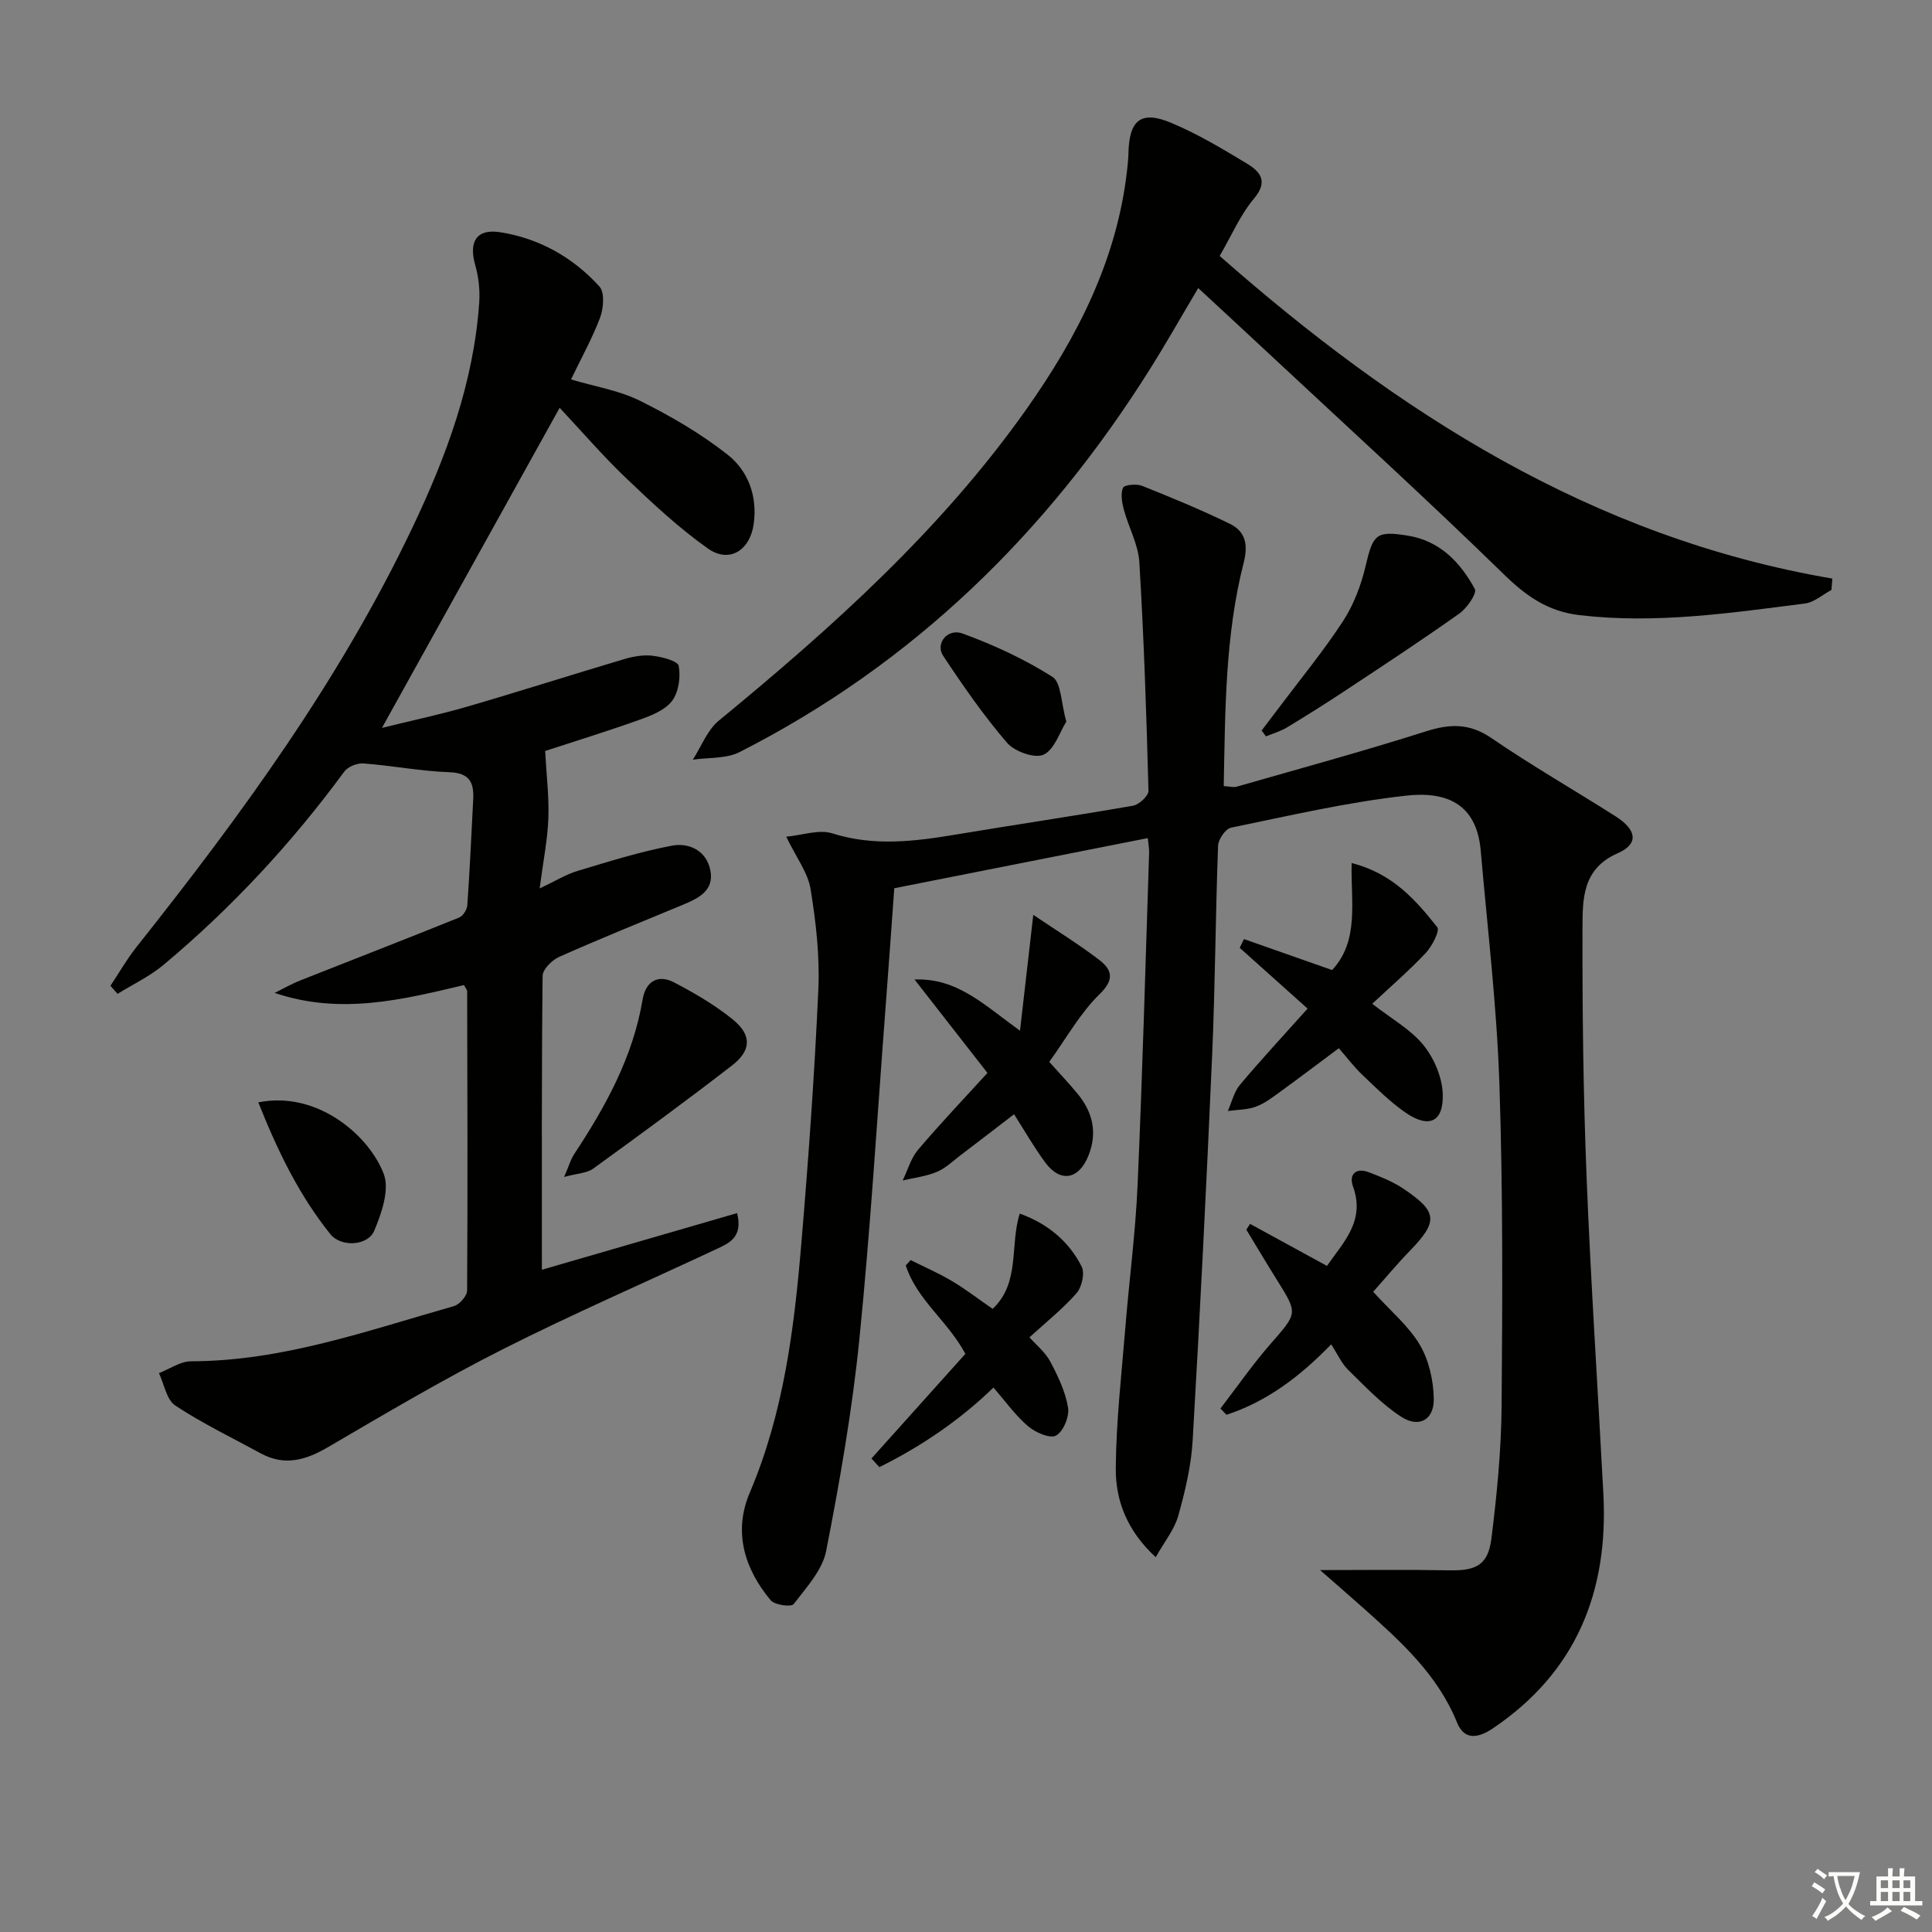 <svg enable-background="new 0 0 400 400" viewBox="0 0 400 400" xmlns="http://www.w3.org/2000/svg"><rect x="0" y="0" width="400" height="400" fill="#808080" stroke="none"/><path d="m377.9 391.2c-.2.3-.4.5-.6.8-.7-.6-1.4-1-2.2-1.5.2-.3.4-.5.5-.8.6.4 1.4.8 2.3 1.5zm-1.8 6.1c-.2-.2-.5-.4-.9-.6.4-.6.8-1.2 1.2-1.9s.7-1.3.9-1.9c.3.3.5.5.8.7-.7 1.3-1.4 2.6-2 3.7zm2.2-9c-.3.3-.5.5-.6.8-.6-.6-1.3-1.1-2-1.5.3-.3.5-.5.6-.7.6.5 1.3.9 2 1.4zm.3.2v-.9h2 4.5c-.3 1.3-.6 2.5-1 3.6s-.9 2.1-1.4 3c.4.5 1 1 1.6 1.4s1.2.8 1.9 1.1c-.3.2-.5.4-.8.8-.4-.3-1-.7-1.6-1.2s-1.2-1.1-1.6-1.6c-.5.6-1.1 1.1-1.7 1.6s-1.4.9-2.1 1.4c-.1-.3-.3-.5-.7-.8.6-.2 1.2-.5 1.9-1s1.4-1.1 2-1.8c-.5-.8-.9-1.6-1.2-2.5s-.6-2-.8-3.2c-.4.1-.7.1-1 .1zm2.5 2.7c.3 1 .7 1.7 1 2.2.3-.5.6-1.1 1-2s.6-1.9.9-3h-3.2-.4c.1.9.3 1.8.7 2.8z" fill="#fbfcfa"/><path d="m396.5 388.5v1.5 3.6h1.5v.9c-.4 0-1 0-1.7 0h-7.9c-.5 0-.9 0-1.2 0v-.9h1.3v-3.5c0-.7 0-1.2 0-1.6h2.4c0-.8 0-1.4 0-1.7h1c0 .3-.1.8-.1 1.7h1.5c0-.8 0-1.4 0-1.7h1c0 .3-.1.9-.1 1.7zm-8.2 9.2c-.2-.3-.5-.5-.8-.8.8-.3 1.4-.6 1.9-.9s1-.7 1.4-1.1c.3.3.6.5.9.8-1.6 1-2.8 1.6-3.4 2zm2.6-6.8v-1.6h-1.5v1.6zm0 2.7v-1.9h-1.5v1.9zm2.4-2.7v-1.6h-1.5v1.6zm0 2.7v-1.9h-1.5v1.9zm.2 2 .7-.8c.4.2.9.5 1.6.8s1.3.7 1.8 1c-.3.3-.5.6-.8.8-.4-.3-1.5-1-3.3-1.8zm2-4.7v-1.6h-1.4v1.6zm0 2.7v-1.9h-1.4v1.9z" fill="#fbfcfa"/><g fill="#010100"><path d="m237.63 173.52c-17.36 3.43-34.53 6.83-52.48 10.38-.53 7.24-1.12 15.81-1.78 24.37-1.76 23.04-3.14 46.13-5.46 69.11-1.48 14.66-4.03 29.25-6.86 43.72-.78 3.99-4.11 7.59-6.74 11.02-.49.64-3.93.19-4.75-.8-5.47-6.56-7.77-14.21-4.32-22.3 7.02-16.49 9.18-33.91 10.66-51.46s2.74-35.12 3.53-52.71c.31-6.9-.5-13.94-1.61-20.79-.55-3.38-2.93-6.47-5.04-10.83 3.37-.31 6.78-1.56 9.51-.7 8.57 2.72 16.94 1.7 25.46.28 12.27-2.05 24.59-3.86 36.84-6 1.25-.22 3.22-2.05 3.19-3.08-.42-15.78-.94-31.56-1.89-47.32-.22-3.68-2.22-7.23-3.21-10.89-.39-1.47-.71-3.27-.17-4.53.26-.62 2.78-.86 3.93-.41 6.14 2.45 12.27 4.98 18.21 7.88 3.17 1.55 3.81 4.24 2.85 8.01-3.86 15.09-3.83 30.56-4.14 46.28 1.17.07 2 .32 2.7.12 13.07-3.75 26.2-7.33 39.16-11.45 4.99-1.59 9.02-1.71 13.56 1.39 8.35 5.71 17.15 10.76 25.69 16.19 4.44 2.83 4.85 5.73.46 7.65-7.37 3.23-7.27 9.56-7.29 15.5-.05 17.13.16 34.28.84 51.4.87 21.92 2.33 43.81 3.48 65.72 1.07 20.26-5.6 36.91-22.86 48.56-2.82 1.91-5.87 2.68-7.42-1.16-4.02-9.97-11.68-16.83-19.38-23.71-3.33-2.97-6.7-5.88-9-7.89 8.39 0 17.63-.12 26.86.05 5.44.1 7.93-1.1 8.62-6.57 1.13-9.06 2.03-18.2 2.11-27.31.18-22.32.29-44.66-.46-66.96-.54-16.08-2.47-32.12-3.86-48.16-.86-9.9-7.31-12.3-15.46-11.39-12.18 1.35-24.2 4.16-36.23 6.63-1.14.23-2.64 2.4-2.69 3.72-.54 14.47-.6 28.96-1.23 43.42-1.16 26.57-2.49 53.14-4.03 79.69-.3 5.26-1.55 10.53-2.98 15.62-.8 2.87-2.87 5.38-4.67 8.59-5.92-5.45-8.32-11.72-8.27-18.37.07-9.76 1.2-19.52 1.99-29.27.79-9.77 2.09-19.51 2.52-29.29 1.01-22.94 1.64-45.89 2.39-68.84.04-1.01-.17-1.99-.28-3.11z"/><path d="m118.22 78.56c4.95 1.47 9.98 2.27 14.33 4.44 6.32 3.14 12.54 6.77 18.08 11.12 4.27 3.36 6.22 8.62 5.42 14.35-.77 5.51-5.07 8.2-9.46 5.11-6.04-4.26-11.51-9.39-16.88-14.51-4.8-4.57-9.14-9.62-13.84-14.64-12.25 22.07-24.22 43.63-36.79 66.27 6.38-1.57 12.12-2.78 17.73-4.42 10.82-3.15 21.56-6.59 32.36-9.8 1.89-.56 3.98-.95 5.9-.72 1.97.24 5.25 1.07 5.45 2.11.43 2.31-.01 5.45-1.39 7.26-1.46 1.92-4.3 3.03-6.75 3.9-6.84 2.44-13.8 4.58-19.51 6.45.27 5.1.83 9.56.66 13.99-.17 4.44-1.07 8.85-1.8 14.47 3.27-1.54 5.47-2.91 7.86-3.63 6.45-1.94 12.9-3.97 19.5-5.22 3.55-.67 7.15.97 7.98 5.09.83 4.16-2.37 5.76-5.58 7.1-8.59 3.56-17.22 7.05-25.72 10.83-1.48.66-3.42 2.58-3.43 3.94-.22 20.29-.15 40.59-.15 60.84 12.79-3.71 26.47-7.68 40.42-11.73 1.26 5.05-1.7 6.24-4.33 7.47-14.74 6.91-29.7 13.4-44.23 20.74-12.3 6.22-24.2 13.26-36.11 20.23-4.62 2.7-9 4-13.94 1.31-5.94-3.23-12.07-6.19-17.7-9.9-1.82-1.2-2.3-4.42-3.39-6.72 2.22-.86 4.43-2.45 6.65-2.45 18.95-.03 36.55-6.36 54.42-11.42 1.16-.33 2.72-2.11 2.73-3.22.13-20.66.06-41.32.01-61.99 0-.28-.29-.57-.66-1.26-12.68 3-25.54 6.24-39.2 1.62 1.78-.87 3.5-1.87 5.33-2.59 10.95-4.34 21.93-8.59 32.85-13 .8-.32 1.65-1.63 1.71-2.53.51-7.29.85-14.59 1.22-21.89.18-3.44-.66-5.53-4.9-5.68-5.96-.21-11.87-1.37-17.83-1.82-1.29-.1-3.2.67-3.95 1.68-10.9 14.83-23.33 28.23-37.44 40.03-2.85 2.38-6.32 4.02-9.51 5.99-.49-.55-.98-1.11-1.47-1.66 1.78-2.68 3.38-5.5 5.37-8.01 21.67-27.28 42.17-55.34 57.2-86.97 7.02-14.76 12.65-30.01 13.78-46.52.17-2.55-.13-5.26-.83-7.72-1.37-4.8.22-7.58 5.17-6.8 8.06 1.26 15.07 5.2 20.55 11.24 1.11 1.23.85 4.5.14 6.42-1.63 4.33-3.92 8.42-6.03 12.82z"/><path d="m379.18 122.14c-1.82.97-3.57 2.57-5.48 2.81-15.49 1.97-30.94 4.26-46.67 2.41-6.56-.77-11.03-3.93-15.66-8.44-15.96-15.57-32.46-30.59-48.77-45.81-4.71-4.4-9.45-8.77-14.52-13.47-3.51 5.9-6.59 11.36-9.92 16.66-21.32 33.99-49.08 61.13-85.04 79.41-2.78 1.41-6.43 1.09-9.68 1.58 1.76-2.73 2.98-6.11 5.37-8.08 23.47-19.29 46.01-39.48 63.68-64.46 10.57-14.95 18.76-30.95 20.86-49.49.13-1.15.26-2.32.28-3.47.13-6.94 2.59-8.99 8.87-6.35 5.47 2.29 10.64 5.39 15.73 8.47 2.7 1.64 4.39 3.65 1.4 7.2-2.84 3.37-4.63 7.62-7.11 11.88 36.68 32.29 77 58.3 126.85 66.8-.06.76-.13 1.56-.19 2.35z"/><path d="m284.11 207.82c4 3.13 7.96 5.31 10.6 8.56 2.22 2.74 3.9 6.71 4 10.18.16 5.76-2.87 7.11-7.67 3.82-3.26-2.24-6.11-5.12-9-7.86-1.68-1.59-3.08-3.47-4.85-5.5-4.1 3.06-8.05 6.05-12.06 8.96-1.61 1.17-3.25 2.45-5.08 3.13-1.81.67-3.89.64-5.84.91.81-1.82 1.27-3.94 2.5-5.41 4.26-5.09 8.78-9.94 14.01-15.79-4.79-4.29-9.42-8.44-14.06-12.59.3-.6.6-1.2.9-1.8 6.02 2.12 12.03 4.23 18.24 6.41 5.67-6.1 3.85-14.09 4.04-22.16 8.43 2.14 13.25 7.62 17.73 13.29.58.74-1.08 3.94-2.4 5.35-3.5 3.71-7.37 7.04-11.06 10.5z"/><path d="m284.3 267.45c3.64 4.02 7.35 7.08 9.66 10.98 1.89 3.21 2.82 7.39 2.89 11.16.08 4.38-3.07 6.13-6.76 3.73-4.06-2.64-7.49-6.3-10.99-9.73-1.37-1.35-2.19-3.26-3.49-5.26-6.37 6.57-13.26 11.84-21.69 14.59-.41-.43-.83-.87-1.24-1.3 3.44-4.48 6.67-9.14 10.38-13.39 5.56-6.37 5.69-6.23 1.41-13.08-2.19-3.5-4.29-7.04-6.43-10.56.26-.4.51-.8.77-1.2 5.21 2.85 10.42 5.69 15.92 8.7 3.42-4.92 7.98-9.32 5.39-16.46-.88-2.44.56-3.97 3.28-2.93 2.47.94 4.99 1.95 7.16 3.41 7.13 4.78 7.22 6.78 1.33 12.87-2.65 2.72-5.07 5.65-7.59 8.47z"/><path d="m213.93 189.41c4.61 3.11 9.23 5.97 13.53 9.23 2.65 2.01 3.48 4 .21 7.18-4.05 3.95-6.89 9.13-10.43 14.03 2.04 2.29 3.96 4.31 5.74 6.45 3.23 3.86 4.31 8.13 2.36 12.99-1.98 4.92-5.78 5.63-8.91 1.42-2.27-3.05-4.16-6.39-6.48-10.02-3.63 2.79-7.37 5.68-11.13 8.53-1.59 1.21-3.09 2.68-4.88 3.42-2.21.92-4.69 1.2-7.05 1.76 1.04-2.14 1.7-4.6 3.19-6.36 4.61-5.43 9.53-10.6 14.36-15.9-5.26-6.75-10.18-13.05-15.1-19.35 8.87-.32 14.34 5.21 21.84 10.61.96-8.38 1.8-15.71 2.75-23.99z"/><path d="m199.87 280.3c-3.6-6.76-10.09-11.22-12.34-18.32.34-.36.67-.72 1.01-1.09 2.86 1.43 5.82 2.71 8.56 4.34 2.84 1.69 5.47 3.73 8.42 5.76 5.76-5.45 3.51-13.12 5.61-19.73 5.75 2.08 10.15 5.7 12.82 10.98.69 1.37.03 4.26-1.08 5.52-2.82 3.22-6.23 5.92-9.73 9.12 1.39 1.57 3.26 3.06 4.29 4.99 1.6 3.02 3.16 6.26 3.7 9.57.3 1.84-.98 4.95-2.49 5.78-1.25.69-4.28-.65-5.8-1.94-2.6-2.22-4.64-5.11-7.16-8-6.96 6.76-14.95 12.17-23.62 16.48-.54-.6-1.08-1.2-1.63-1.8 6.51-7.25 13.02-14.5 19.44-21.66z"/><path d="m261.21 151.25c1.17-1.55 2.35-3.1 3.52-4.65 4.48-5.96 9.24-11.74 13.31-17.97 2.22-3.4 3.76-7.46 4.69-11.43 1.54-6.56 2.14-7.37 8.74-6.3 6.64 1.07 10.89 5.53 13.88 11.05.48.89-1.62 3.95-3.2 5.07-7.7 5.47-15.61 10.66-23.5 15.88-4.01 2.66-8.08 5.22-12.2 7.71-1.33.81-2.89 1.24-4.34 1.85-.3-.41-.6-.81-.9-1.21z"/><path d="m116.79 243.68c1.08-2.49 1.41-3.71 2.08-4.72 6.53-9.89 12.18-20.13 14.18-32.04.62-3.7 3.15-5.29 6.54-3.51 4.23 2.22 8.45 4.67 12.14 7.67 3.94 3.21 3.85 6.39-.17 9.51-9.45 7.31-19.09 14.37-28.77 21.38-1.24.91-3.11.93-6 1.71z"/><path d="m53.48 228.23c12.36-2.47 23.05 7.03 25.98 14.85 1.22 3.26-.45 8.1-1.98 11.73-1.33 3.16-6.88 3.46-9.09.7-6.56-8.16-11.02-17.5-14.91-27.28z"/><path d="m220.77 149.4c-1.38 2.18-2.45 5.81-4.72 6.85-1.84.84-6.01-.66-7.57-2.48-4.84-5.64-9.11-11.8-13.22-18.01-1.66-2.5.9-5.74 4.02-4.6 6.46 2.36 12.82 5.3 18.61 8.97 1.85 1.17 1.77 5.38 2.88 9.27z"/></g></svg>